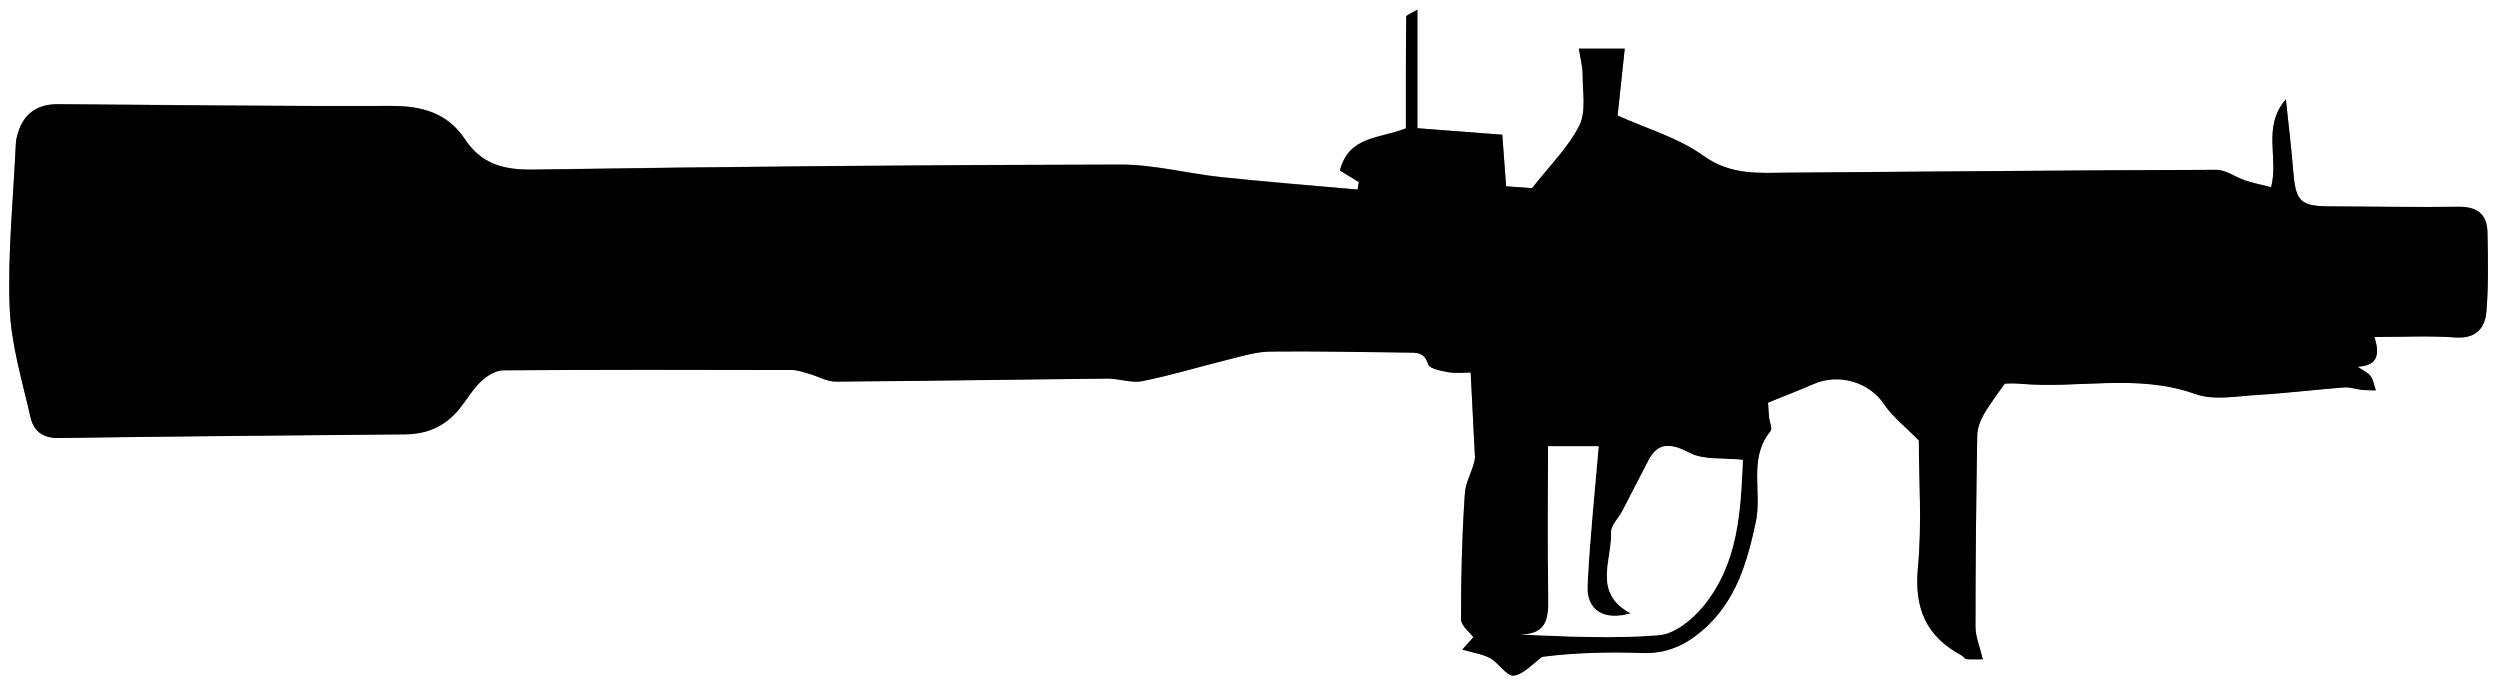 <?xml version="1.0" encoding="UTF-8"?>
<svg id="Layer_1" data-name="Layer 1" xmlns="http://www.w3.org/2000/svg" viewBox="0 0 594 163">
  <rect x="0" y="0" width="594" height="163" fill="#808080" stroke="none"/>
  <defs>
    <style>
      .cls-1, .cls-2 {
        stroke-width: 0px;
      }

      .cls-2 {
        fill: #fff;
      }
    </style>
  </defs>
  <g id="QFZ6PX.tif">
    <g>
      <path class="cls-2" d="m594,163H0V0h594v163Zm-29.84-82.95c6.64,0,12.99-.33,19.28.11,4.86.34,7.01-2.23,7.33-6.15.51-6.26.38-12.59.25-18.88-.09-4.23-2.46-6.07-6.81-6.01-10.17.12-20.33-.05-30.5-.1-7.24-.03-8.26-1.1-8.86-8.59-.43-5.4-1.1-10.79-1.73-16.85-5.71,6.64-1.63,13.92-3.5,20.87-2.18-.55-4.21-.94-6.16-1.59-2.32-.77-4.57-2.53-6.85-2.52-33.84.1-67.67.43-101.51.67-7.02.05-13.78.73-20.37-4.02-5.92-4.27-13.39-6.38-20.39-9.55.57-5.3,1.15-10.78,1.7-15.9h-10.9c.36,2.36.9,4.31.9,6.26-.01,4.05.88,8.71-.79,12.01-2.64,5.24-7.08,9.56-11.22,14.87-1.25-.09-3.54-.24-6.18-.42-.31-4.22-.61-8.14-.91-12.26-6.78-.52-13.17-1.01-20.17-1.55V2.27c-1.46.89-2.65,1.27-2.65,1.66-.11,8.92-.08,17.84-.08,26.53-6.08,2.46-13.61,1.75-15.67,10.02,1.52.93,3,1.83,4.49,2.74-.1.59-.2,1.19-.3,1.78-10.78-.97-21.57-1.81-32.33-2.94-8.04-.85-16.04-3-24.05-2.99-46.5.08-93.01.49-139.51,1.19-6.96.11-12.27-1.29-16.17-7.18-4.2-6.34-10.3-7.97-17.69-7.94-26.33.11-52.67-.25-79.01-.42q-7.96-.05-9.81,7.84c-.11.49-.2.99-.22,1.48-.59,12.96-1.94,25.95-1.48,38.87.32,8.82,3.01,17.59,4.99,26.31.7,3.06,2.83,4.87,6.58,4.81,27.5-.4,55-.61,82.5-.87,5.13-.05,9.4-1.93,12.67-5.91,1.8-2.19,3.23-4.72,5.26-6.66,1.38-1.32,3.49-2.62,5.28-2.64,22.83-.18,45.67-.13,68.51-.08,1.4,0,2.81.52,4.19.91,2.12.6,4.21,1.86,6.31,1.85,21.5-.14,43-.51,64.5-.72,2.79-.03,5.71,1.14,8.34.61,6.95-1.4,13.76-3.49,20.66-5.19,3.21-.79,6.48-1.8,9.73-1.84,10.83-.13,21.67.15,32.5.24,2.18.02,4.13-.21,5.02,2.8.31,1.03,3.11,1.57,4.85,1.87,1.84.31,3.78.07,5.25.07.36,7.05.7,13.65,1.03,20.26-.29,2.64-2.19,5.48-2.4,8.44-.69,9.94-.93,19.93-.92,29.89,0,1.6,2.14,3.2,2.94,4.31-.65.73-1.58,1.75-2.64,2.93,2.81.83,4.93,1.09,6.65,2.06,2.05,1.17,3.95,4.35,5.57,4.13,2.41-.33,4.53-2.87,6.77-4.47,7.58-.99,15.75-1.2,23.9-.91,5.76.2,10.3-1.95,14.45-5.61,7.71-6.8,10.32-15.88,12.4-25.52,1.54-7.14-1.87-15.06,3.5-21.6.49-.6-.26-2.19-.36-3.32-.14-1.55-.21-3.11-.23-3.44,4.21-1.71,7.56-2.98,10.83-4.42,6.1-2.66,13.3-.35,16.69,4.74,2,3,5.02,5.32,8.31,8.69,0,9.25.76,19.82-.22,30.23-.91,9.64,1.97,16.33,10.36,20.82.43.23.76.86,1.17.89,1.51.11,3.04.04,3.88.04-.75-3.19-1.74-5.44-1.74-7.68,0-15.18.17-30.36.42-45.54.03-1.67.72-3.47,1.56-4.96,1.32-2.36,3.03-4.5,4.98-7.32.62,0,2.13-.12,3.6.02,13.84,1.26,27.88-2.5,41.67,2.45,4.43,1.59,9.93.49,14.91.2,6.83-.4,13.64-1.25,20.46-1.77,1.37-.1,2.77.42,4.17.57,1.11.12,2.23.1,3.35.14-.39-1.15-.56-2.46-1.24-3.4-.63-.87-1.81-1.33-3.11-2.23,5.21-.23,5.16-3.39,4.02-7.09Z"/>
      <path class="cls-1" d="m564.16,80.05c1.15,3.7,1.19,6.86-4.02,7.09,1.3.89,2.48,1.36,3.11,2.23.68.94.85,2.25,1.24,3.4-1.12-.04-2.24-.02-3.35-.14-1.4-.15-2.8-.68-4.17-.57-6.83.52-13.63,1.37-20.46,1.77-4.98.29-10.48,1.39-14.91-.2-13.79-4.95-27.83-1.19-41.67-2.45-1.48-.14-2.98-.02-3.6-.02-1.95,2.82-3.66,4.97-4.98,7.32-.84,1.49-1.53,3.29-1.56,4.96-.26,15.18-.42,30.36-.42,45.54,0,2.24.99,4.49,1.74,7.68-.84,0-2.36.07-3.88-.04-.41-.03-.74-.66-1.17-.89-8.39-4.49-11.27-11.18-10.36-20.82.99-10.41.22-20.98.22-30.23-3.29-3.37-6.31-5.69-8.31-8.69-3.39-5.09-10.6-7.4-16.69-4.74-3.28,1.43-6.63,2.71-10.83,4.42.02.32.09,1.88.23,3.44.1,1.13.85,2.72.36,3.32-5.38,6.53-1.96,14.45-3.5,21.6-2.08,9.64-4.69,18.73-12.4,25.52-4.15,3.66-8.7,5.81-14.45,5.61-8.15-.29-16.32-.07-23.9.91-2.24,1.6-4.35,4.14-6.77,4.47-1.62.22-3.52-2.96-5.57-4.13-1.72-.97-3.84-1.23-6.65-2.06,1.06-1.18,1.98-2.2,2.64-2.93-.8-1.11-2.94-2.71-2.94-4.31,0-9.97.24-19.95.92-29.89.2-2.96,2.11-5.8,2.4-8.44-.34-6.61-.67-13.21-1.03-20.26-1.47,0-3.41.24-5.25-.07-1.74-.3-4.55-.83-4.85-1.87-.89-3.01-2.84-2.78-5.02-2.8-10.83-.1-21.67-.37-32.5-.24-3.25.04-6.52,1.05-9.73,1.84-6.9,1.7-13.71,3.79-20.66,5.19-2.63.53-5.56-.64-8.34-.61-21.5.21-43,.58-64.5.72-2.1.01-4.19-1.25-6.31-1.85-1.38-.39-2.79-.91-4.19-.91-22.84-.06-45.67-.1-68.51.08-1.79.01-3.9,1.32-5.28,2.64-2.02,1.93-3.46,4.47-5.26,6.66-3.26,3.98-7.54,5.86-12.67,5.91-27.5.26-55,.47-82.5.87-3.75.05-5.88-1.75-6.58-4.81-1.98-8.71-4.67-17.49-4.99-26.31-.46-12.92.89-25.91,1.48-38.87.02-.5.11-1,.22-1.48q1.84-7.88,9.81-7.84c26.34.17,52.67.53,79.01.42,7.39-.03,13.49,1.61,17.69,7.94,3.9,5.89,9.21,7.28,16.17,7.18,46.5-.7,93-1.11,139.51-1.19,8.01-.01,16.01,2.14,24.05,2.99,10.76,1.14,21.55,1.98,32.33,2.94.1-.59.2-1.19.3-1.78-1.48-.91-2.97-1.81-4.49-2.74,2.06-8.28,9.59-7.57,15.67-10.02,0-8.69-.02-17.61.08-26.53,0-.4,1.19-.78,2.65-1.66v28.15c7,.54,13.4,1.03,20.17,1.55.31,4.12.6,8.04.91,12.26,2.64.18,4.94.34,6.18.42,4.14-5.3,8.58-9.63,11.22-14.87,1.67-3.3.77-7.96.79-12.01,0-1.95-.54-3.9-.9-6.26h10.9c-.55,5.12-1.13,10.6-1.7,15.9,7.01,3.17,14.47,5.28,20.39,9.55,6.59,4.75,13.35,4.07,20.37,4.02,33.84-.24,67.67-.57,101.51-.67,2.28,0,4.53,1.76,6.85,2.52,1.95.65,3.99,1.04,6.16,1.59,1.87-6.95-2.21-14.23,3.5-20.87.63,6.07,1.3,11.45,1.73,16.85.6,7.49,1.63,8.56,8.86,8.59,10.17.05,20.34.23,30.5.1,4.35-.05,6.72,1.78,6.81,6.01.13,6.29.27,12.62-.25,18.88-.32,3.92-2.47,6.49-7.33,6.15-6.29-.44-12.64-.11-19.28-.11Zm-196.34,25.99c0,12.17-.13,24.07.06,35.97.08,4.75-.19,8.73-6.64,8.76,11.21.46,22.17,1.05,33.01.14,3.7-.31,7.88-3.74,10.46-6.88,8.41-10.25,8.88-22.82,9.4-34.75-4.65-.51-9.28.1-12.66-1.66-4.47-2.33-7.52-2.57-9.78,1.82-2.06,3.99-4.11,7.99-6.19,11.98-.9,1.72-2.73,3.44-2.67,5.11.24,6.64-4.46,14.34,4.64,19.21-6.33,1.89-10.52-.78-10.25-6.5.51-11.03,1.71-22.03,2.64-33.19h-12.01Z"/>
      <path class="cls-2" d="m367.82,106.04h12.01c-.93,11.17-2.13,22.17-2.64,33.19-.27,5.72,3.92,8.39,10.25,6.5-9.09-4.88-4.4-12.57-4.64-19.21-.06-1.67,1.77-3.38,2.67-5.11,2.08-3.98,4.13-7.98,6.19-11.98,2.26-4.39,5.31-4.15,9.78-1.82,3.39,1.77,8.01,1.15,12.66,1.66-.52,11.93-.99,24.5-9.4,34.75-2.58,3.14-6.76,6.57-10.46,6.88-10.83.91-21.79.33-33.01-.14,6.45-.03,6.72-4.01,6.64-8.76-.19-11.9-.06-23.8-.06-35.97Z"/>
    </g>
  </g>
</svg>
